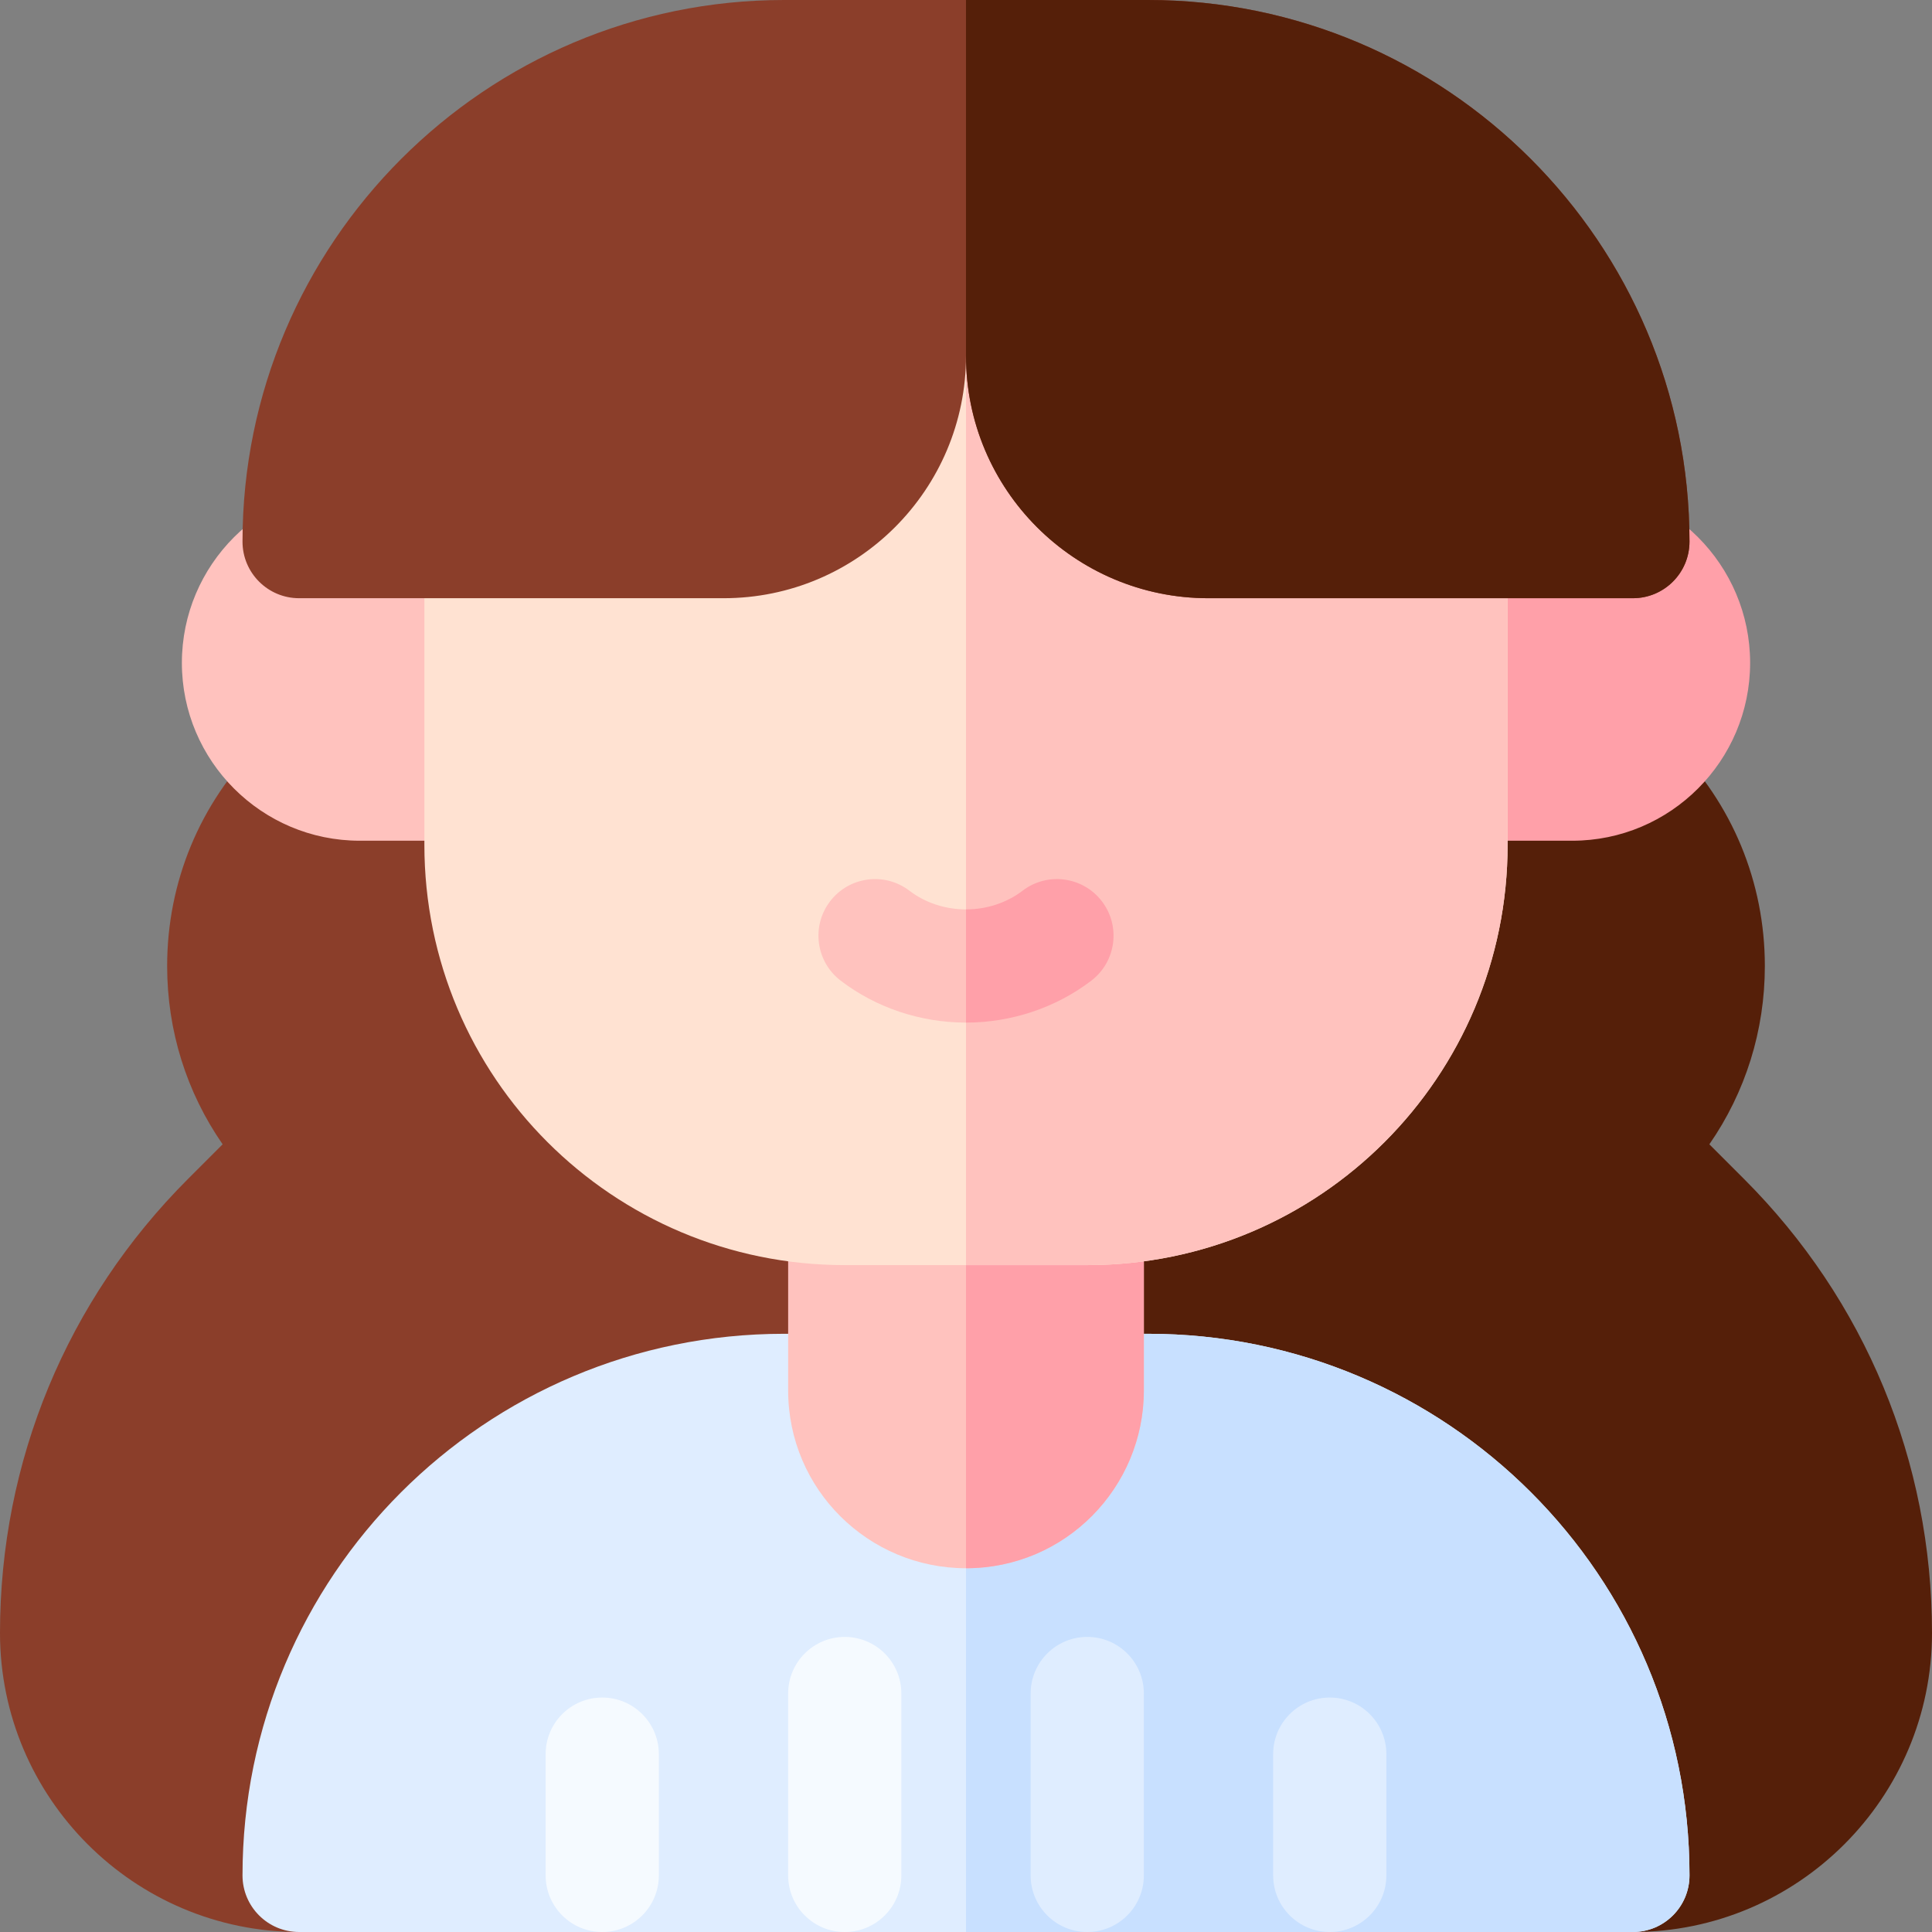 <svg id="Layer_1" enable-background="new 0 0 512 512" height="512" viewBox="0 0 512 512" width="512" xmlns="http://www.w3.org/2000/svg"><rect x="0" y="0" width="512" height="512" fill="#808080" stroke="none"/><g><path d="m432.735 192.805c3.841 0 7.682 1.466 10.612 4.396 15.707 15.706 24.356 36.588 24.356 58.799 0 17.129-5.144 33.466-14.705 47.253l9.171 9.171c32.134 32.133 49.831 74.857 49.831 120.325 0 43.693-35.543 79.25-79.265 79.251-8.306 0-14.987-6.912-15.002-15.218-.109-62.585-50.784-113.315-113.517-113.315h-16.083c-8.284 0-15-6.716-15-15v-160.662c0-8.284 6.716-15 15-15z" fill="#551f09"/><path d="m79.265 192.805c-3.841 0-7.682 1.466-10.612 4.396-15.707 15.706-24.357 36.588-24.357 58.799 0 17.129 5.144 33.466 14.705 47.253l-9.171 9.171c-32.133 32.133-49.83 74.857-49.83 120.325 0 43.693 35.544 79.25 79.265 79.251 8.306 0 14.987-6.912 15.002-15.218.109-62.585 50.784-113.315 113.517-113.315h16.083c8.284 0 15-6.716 15-15v-160.662c0-8.284-6.716-15-15-15z" fill="#8b3e2a"/><path d="m432.733 512h-353.466c-8.284 0-15-6.716-15-15 0-79.259 64.11-143.533 143.517-143.533h96.433c79.253 0 143.517 64.119 143.517 143.518v.015c-.001 8.284-6.716 15-15.001 15z" fill="#dfedff"/><path d="m447.733 497v-.016c0-79.398-64.264-143.518-143.517-143.518h-48.216v158.534h176.733c8.285 0 15-6.716 15-15z" fill="#c8e0ff"/><path d="m256 415.6c-25.742 0-47.133-20.793-47.133-47.133v-48.2c0-8.284 6.716-15 15-15h64.267c8.284 0 15 6.716 15 15v48.2c-.001 25.742-20.795 47.133-47.134 47.133z" fill="#ffc2be"/><path d="m303.133 368.467v-48.2c0-8.284-6.716-15-15-15h-32.133v110.333c26.339 0 47.133-21.391 47.133-47.133z" fill="#ffa0a9"/><path d="m127.467 222.8h-32.134c-25.989 0-47.133-21.144-47.133-47.133s21.144-47.134 47.133-47.134h32.133c8.284 0 15 6.716 15 15v64.267c.001 8.284-6.715 15-14.999 15z" fill="#ffc2be"/><path d="m416.667 222.8h-32.133c-8.284 0-15-6.716-15-15v-64.267c0-8.284 6.716-15 15-15h32.133c25.989 0 47.133 21.145 47.133 47.134s-21.144 47.133-47.133 47.133z" fill="#ffa0a9"/><path d="m288.133 335.267h-64.267c-61.523 0-111.4-49.777-111.4-111.4v-80.333c0-8.284 6.716-15 15-15h64.283c27.157 0 49.25-22.094 49.25-49.25 0-8.284 6.716-15.009 15-15.009s15 6.708 15 14.992c0 27.173 22.094 49.267 49.25 49.267h64.283c8.284 0 15 6.716 15 15v80.333c.001 61.514-49.766 111.4-111.399 111.4z" fill="#ffe2d2"/><path d="m399.533 223.866v-80.333c0-8.284-6.716-15-15-15h-64.283c-27.157 0-49.25-22.094-49.25-49.267 0-8.284-6.716-14.992-15-14.992v270.992h32.133c61.633.001 111.4-49.885 111.4-111.4z" fill="#ffc2be"/><path d="m223.867 512c-8.284 0-15-6.716-15-15v-48.2c0-8.284 6.716-15 15-15s15 6.716 15 15v48.2c0 8.284-6.716 15-15 15z" fill="#f5faff"/><path d="m288.133 512c-8.284 0-15-6.716-15-15v-48.2c0-8.284 6.716-15 15-15s15 6.716 15 15v48.2c0 8.284-6.716 15-15 15z" fill="#dfedff"/><path d="m352.4 512c-8.284 0-15-6.716-15-15v-32.134c0-8.284 6.716-15 15-15s15 6.716 15 15v32.134c0 8.284-6.716 15-15 15z" fill="#dfedff"/><path d="m159.6 512c-8.284 0-15-6.716-15-15v-32.134c0-8.284 6.716-15 15-15s15 6.716 15 15v32.134c0 8.284-6.716 15-15 15z" fill="#f5faff"/><path d="m256 271c-12.053 0-23.85-3.95-33.219-11.123-6.578-5.036-7.828-14.451-2.792-21.028 5.036-6.578 14.45-7.828 21.029-2.792 4.164 3.187 9.485 4.943 14.982 4.943s10.818-1.756 14.981-4.943c6.58-5.036 15.994-3.785 21.029 2.792 5.036 6.577 3.786 15.992-2.792 21.028-9.368 7.173-21.165 11.123-33.218 11.123z" fill="#ffc2be"/><path d="m292.01 238.849c-5.035-6.577-14.449-7.828-21.029-2.792-4.163 3.187-9.484 4.943-14.981 4.943v30c12.053 0 23.85-3.95 33.219-11.123 6.577-5.036 7.827-14.451 2.791-21.028z" fill="#ffa0a9"/><path d="m304.199 0h-96.399c-79.145 0-143.533 64.389-143.533 143.533 0 8.284 6.716 15 15 15h112.483c35.484 0 64.25-28.766 64.25-64.25 0 35.484 28.766 64.25 64.25 64.25h112.483c8.284 0 15-6.716 15-15-.001-79.144-64.389-143.533-143.534-143.533z" fill="#8b3e2a"/><path d="m320.25 158.533h112.483c8.284 0 15-6.716 15-15-.001-79.144-64.389-143.533-143.534-143.533h-48.199v94.302c.01 35.476 28.772 64.231 64.25 64.231z" fill="#551f09"/></g></svg>